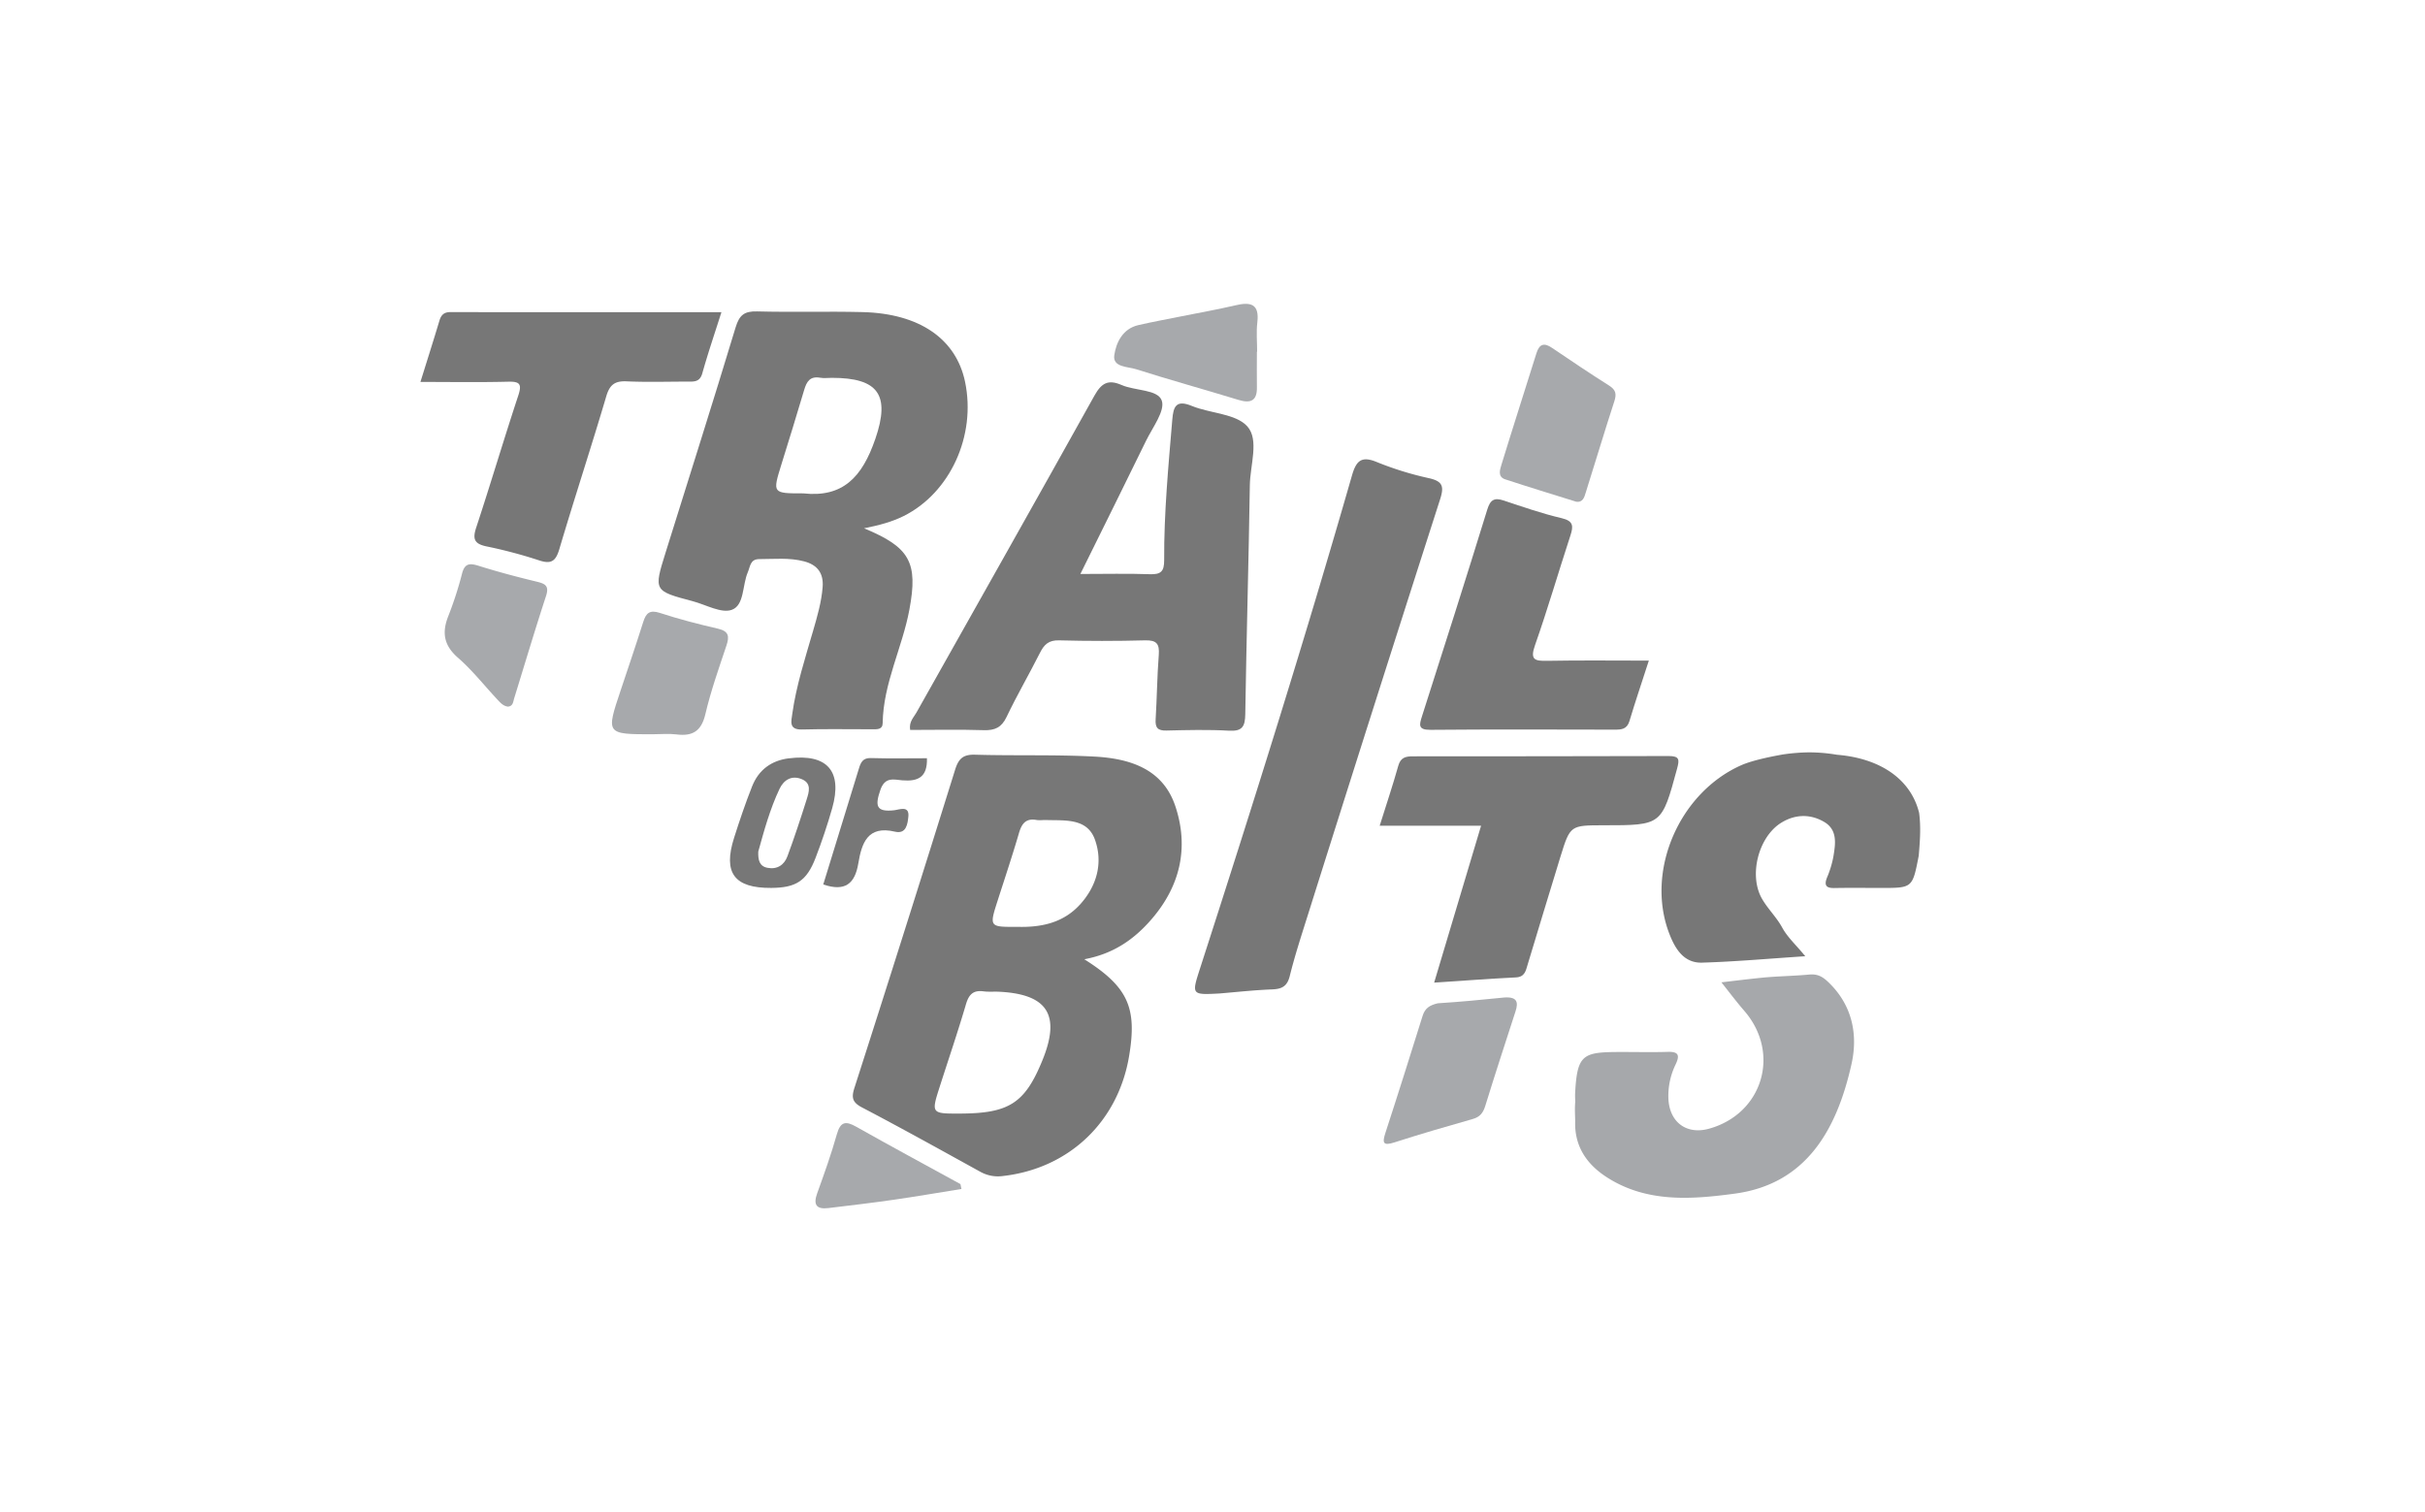 <svg id="Layer_1" data-name="Layer 1" xmlns="http://www.w3.org/2000/svg" xmlns:xlink="http://www.w3.org/1999/xlink" viewBox="0 0 1860 1160"><defs><style>.cls-1{fill:none;}.cls-2{clip-path:url(#clip-path);}.cls-3{clip-path:url(#clip-path-2);}.cls-4{fill:#777;}.cls-5{fill:#a6a8ab;}.cls-6{fill:#a7a9ac;}.cls-7{fill:#a3a4a7;}</style><clipPath id="clip-path"><rect class="cls-1" x="322.48" y="233.07" width="1152.17" height="693.87"/></clipPath><clipPath id="clip-path-2"><rect class="cls-1" x="322.48" y="233.06" width="1152.17" height="693.87"/></clipPath></defs><title>art12-tob</title><g id="Trail_of_Bits" data-name="Trail of Bits"><g class="cls-2"><g class="cls-3"><path class="cls-4" d="M828.66,440.31c19.32,0,36.34-.43,53.33.18,8.39.3,11-2.13,10.94-10.74-.19-36.06,3.23-71.95,6.23-107.86.85-10.17,3-15.42,15-10.49,14.25,5.84,33.81,5.81,42.64,15.79,9.07,10.25,2.07,29.63,1.84,45-.89,58.53-2.6,117-3.5,175.58-.15,9.37-2.1,13.35-12.45,12.76-16-.92-32-.51-48-.12-6.64.16-8.71-2.07-8.3-8.62,1-16.47,1.14-33,2.41-49.46.64-8.41-1.67-11.33-10.45-11.11q-33,.87-66.05,0c-7.95-.22-11.46,3.24-14.67,9.64C789.33,517.34,780,533.35,772.05,550c-3.86,8.09-9,10.41-17.51,10.13-18.8-.59-37.63-.18-56.45-.18-1-6.34,2.71-9.56,4.8-13.28,45.53-81,91.31-161.92,136.52-243.12,5.37-9.65,10.5-12.73,20.88-8.2s27.63,3.31,30.75,11.83c2.86,7.82-7,20.67-12,30.94-16.32,33.54-33,66.92-50.37,102.16"/><path class="cls-4" d="M935.33,762.13c-21.51,1.11-21.45,1.12-14.81-19.47,40.47-125.38,80-251,116.38-377.66,3.26-11.34,7.07-15.55,19.19-10.53a245.63,245.63,0,0,0,40,12.37c10.64,2.39,11.62,6.43,8.45,16.31Q1053,543.53,1002.42,704.21C997.75,719,993,733.7,989.27,748.7c-2,8-6.07,10-13.58,10.3-13.47.51-26.91,2-40.36,3.13"/><path class="cls-5" d="M1208.24,845.92c0-2.5-.24-4.74-.09-7.48,1.62-30.36,6.17-31.44,36.45-31.43,11.5,0,23,.27,34.5-.09,8.11-.26,9.59,2.37,6.14,9.58a55.23,55.23,0,0,0-5.57,26c.65,18.22,13.74,28.23,31.25,23.34,41.19-11.52,55-58,27-90.35-6.22-7.17-11.9-14.79-17.59-21.92,8.1-.93,19.48-2.37,30.9-3.52,11.89-1.19,23.19-1.26,35.79-2.38,6.28-.72,10.2,1,14.63,5.11,18.9,17.53,23.61,40.45,18.51,63.34-11.45,51.35-35.23,92.2-89.48,99.54-33.48,4.53-68,7.14-98.64-12.82-15-9.78-24.36-23.42-23.87-42.28,0-4.86-.42-9.15,0-14.68"/><path class="cls-4" d="M322.48,293c5.18-16.65,10-31.78,14.56-47,1.34-4.45,3.55-6.58,8.43-6.58,68.79.1,137.59.07,207.87.07-5.26,16.61-10.4,31.64-14.67,46.91-1.93,6.87-6.55,6.34-11.55,6.34-15.49,0-31,.5-46.45-.2-9-.4-13,2.49-15.64,11.42-11.59,39.21-24.38,78.06-36,117.25-2.76,9.32-6.21,11.79-15.63,8.63a365.36,365.36,0,0,0-40.48-10.73c-9.27-2-10.51-5.76-7.66-14.42,11.09-33.62,21.13-67.58,32.24-101.19,2.94-8.9,1.26-10.93-7.86-10.69-21.85.55-43.73.18-67.13.18"/><path class="cls-4" d="M1100,753.81c12.2-40.72,23.86-79.67,36-120.36h-77.77c5.21-16.59,10.12-31.19,14.27-46,1.77-6.32,5.59-7.25,11.09-7.25q98.16,0,196.33-.23c8.4,0,8.28,2.83,6.4,9.75-11.77,43.33-11.59,43.38-56.21,43.38-25.64,0-25.76,0-33.15,23.85-8.54,27.61-16.82,55.3-25.22,82.95-1.44,4.71-2.13,9.55-9,9.9-20.35,1-40.68,2.57-62.74,4"/><path class="cls-4" d="M1409,579c33.63,2.73,56.75,19.09,63,44.59,1.44,11.24.65,21.55-.32,32.93-4.78,24.65-4.78,24.65-28.7,24.65-12,0-24-.17-36,.06-6.27.12-8-2-5.66-8a77.91,77.91,0,0,0,4.84-15.71c1.63-9.91,3.53-20.81-7-27s-22.12-6-32.8.55c-17.56,10.73-25.27,40.35-14.89,58.4,4.45,7.74,11.18,14.2,15.44,22s10.9,13.6,17.73,22.09c-27.73,1.81-53.41,4.14-79.14,4.91-14.11.43-20.73-10.82-25.12-22.2-18.45-47.82,7.4-108.1,55.25-129.28,10-4.43,28.35-7.56,31.56-8.18a149.76,149.76,0,0,1,20.29-1.66A128.61,128.61,0,0,1,1409,579"/><path class="cls-4" d="M1264.67,506.79c-5.23,16.21-10.31,31.2-14.86,46.35-1.91,6.4-6.26,6.61-11.56,6.6-47-.09-93.94-.28-140.91.14-9.84.09-8.8-3.73-6.61-10.56,16.88-52.72,33.7-105.46,50-158.35,2.36-7.64,5.39-9.4,12.66-7,14.67,4.89,29.34,10,44.36,13.52,9.29,2.18,9.1,6.23,6.71,13.52-9.16,28-17.36,56.24-27.11,84-3.92,11.15-.26,12.11,9.33,11.93,25.44-.48,50.9-.16,78-.16"/><path class="cls-6" d="M1151.64,765.42c12.2-1.51,13.13,3.16,10.78,10.41-7.82,24.14-15.7,48.26-23.19,72.5-1.64,5.3-4,8.49-9.57,10.07-20.09,5.7-40.16,11.54-60,17.93-8.92,2.87-9.56.48-7-7.38,9.73-29.8,19.13-59.7,28.48-89.62,1.87-6,5.47-8.18,11.58-9.67,17.19-1.11,33.85-2.68,48.94-4.24"/><path class="cls-6" d="M1208.74,384.81c-18.19-5.7-36.25-11.18-54.18-17.08-6.17-2-4-7.63-2.86-11.48,8.73-28.51,17.9-56.88,26.79-85.35,2.25-7.23,6-8.11,12-4,14.45,9.76,28.88,19.55,43.63,28.83,5.29,3.33,5.93,6.49,4.05,12.23-7.56,23.14-14.47,46.49-21.82,69.69-1.12,3.56-2.12,8.1-7.6,7.19"/><path class="cls-6" d="M500.91,563.28c-36.16,0-36.14,0-24.87-33.66,5.84-17.45,11.75-34.89,17.3-52.43,2.16-6.85,4.9-9.58,12.81-7,14.61,4.79,29.56,8.62,44.55,12.09,8.28,1.92,8.86,5.84,6.48,12.95-5.83,17.44-12,34.86-16.19,52.71-3.06,13-9.82,17-22.13,15.45-5.9-.73-12-.13-17.95-.13"/><path class="cls-6" d="M964.06,269.76c0,9-.17,18,0,27,.26,10.63-4.57,12.93-14.18,10-26.16-8-52.53-15.28-78.6-23.56-6.32-2-17.93-1.43-16.62-10.64,1.39-9.74,6.43-20.41,18.52-23.18,11.12-2.55,22.37-4.59,33.56-6.85,13.62-2.74,27.32-5.12,40.84-8.31,11.59-2.74,18.52-1.23,16.8,13.12-.88,7.39-.15,15-.15,22.45h-.21"/><path class="cls-6" d="M389.48,542.06c-3.8-.54-6-3.34-8.4-5.88-9.88-10.57-18.91-22.11-29.76-31.56-10.68-9.3-12.52-18.93-7.67-31.5a277.16,277.16,0,0,0,10.63-32.66c2-8.22,5.68-8.67,12.85-6.41,14.7,4.62,29.64,8.57,44.62,12.18,6.55,1.58,9.58,3.24,7.05,11-8.51,26-16.31,52.25-24.4,78.4-.85,2.73-.83,6.16-4.92,6.45"/><path class="cls-6" d="M737.43,912.1c-17.28,2.77-34.53,5.76-51.84,8.25-16.72,2.41-33.51,4.39-50.28,6.4-9.08,1.08-11.7-2.53-8.52-11.34,5.42-15,10.78-30,15.1-45.35,2.76-9.76,6.83-10.24,14.86-5.71,26.5,14.94,53.27,29.4,79.93,44l.75,3.7"/><path class="cls-4" d="M631.44,678.51c9.27-30.13,18.34-59.68,27.44-89.23,1.38-4.46,3-7.94,9.09-7.75,14.34.44,28.71.14,43,.14.43,14.63-6.88,17.93-18.93,16.94-6.17-.51-13.24-3-16.78,7.34-4.18,12.17-3.44,17.24,10.86,15.59,3.59-.41,11.55-3.9,10.59,5-.57,5.29-1.44,13.54-10.25,11.46-21.08-5-25.54,8.88-28.12,24.33s-10,21.95-26.91,16.16"/><path class="cls-7" d="M1208.19,860.6q0-7.33,0-14.68"/><path class="cls-4" d="M901.56,618.63c-9.54-28.94-35.16-36.8-62.19-38.24-30.4-1.61-60.93-.54-91.39-1.44-9.31-.28-12.75,3-15.44,11.65q-38.07,122.13-77.18,243.93c-2.36,7.38-1.71,11.1,5.79,15,30.5,16,60.6,32.72,90.75,49.36a27.56,27.56,0,0,0,17.2,3.28c50.61-5.68,88.39-41.4,96.9-91.86,6.28-37.21-.68-53.18-34.32-74.44,22.43-4.16,38.23-15.28,51.55-30.69,22.1-25.57,28.74-55,18.33-86.57m-102.11,195c-13.37,32.7-25.51,40.52-63.06,40.64-22.24.07-22.25.06-15.42-21.22,6.68-20.83,13.73-41.56,19.9-62.54,2.2-7.48,5.51-11.07,13.47-10,3.92.51,8,.11,11.94.3,37.36,1.84,47.45,17.92,33.17,52.84m28.71-119.53C815.4,708,798.48,711.53,780.35,711c-21.7.14-21.67.15-15-20.59,5.48-17.08,11.17-34.1,16.2-51.31,2.1-7.17,5.16-11.49,13.35-10.1,2.42.41,5,0,7.48.07,14.39.49,31.46-1.68,37.44,15.05,6.39,17.89,1.44,35.68-11.65,50"/><path class="cls-4" d="M740.22,292.92c-6.87-32.94-34.91-52.4-78.54-53.51-27-.68-54,.2-81-.52-9.66-.25-13.57,2.69-16.44,12.18-17.46,57.8-35.8,115.33-53.78,173-9.1,29.17-9,29.22,20.92,37.14,10.11,2.68,21.9,9.56,30,6.57,9.63-3.56,7.93-18.91,12.18-28.75,1.93-4.44,1.76-10.11,8.8-10.13,11.48,0,23-1.26,34.32,1.71,10.29,2.68,15.11,9.13,14.3,19.68-.89,11.53-4.11,22.55-7.31,33.59-6.11,21.09-12.94,42-16,63.85-.82,5.84-2.68,12.17,7.57,11.88,18-.51,36-.13,54-.17,3.47,0,7.7.32,7.77-4.66.47-30.59,15.06-57.83,20.52-87.22,6.71-36.11.47-47.7-34.8-62.29,11.72-2.36,21.33-4.9,30.36-9.4,35.62-17.75,55.75-61.59,47.13-102.92m-68.84,43.74c-10.1,29.46-25,45.13-55.25,41.78-23.67,0-23.65,0-16.85-22,5.89-19.08,11.88-38.14,17.51-57.3,1.89-6.44,4.51-10.78,12.24-9.42,2.91.52,6,.08,9,.09,35.54,0,45,12.92,33.36,46.85"/><path class="cls-4" d="M605,581.73c-13.55,1.71-23.19,9-28.15,21.56-5.12,12.92-9.57,26.12-13.79,39.37-8.61,27,.12,38.67,28.47,38.49,19-.12,27.17-5.27,34-23,4.82-12.51,9.1-25.27,12.77-38.16,8.09-28.44-3.86-42-33.32-38.23m13.73,31.53c-4.61,14.64-9.42,29.23-14.75,43.61-2.46,6.63-7.87,10.29-15.36,8.81-6.16-1.21-7.21-6-7-12.43,4.37-15.71,8.89-32.47,16.33-48.17,3.28-6.91,9.44-10.64,17.21-7.32,7.55,3.23,5.32,9.94,3.57,15.5"/></g></g></g></svg>